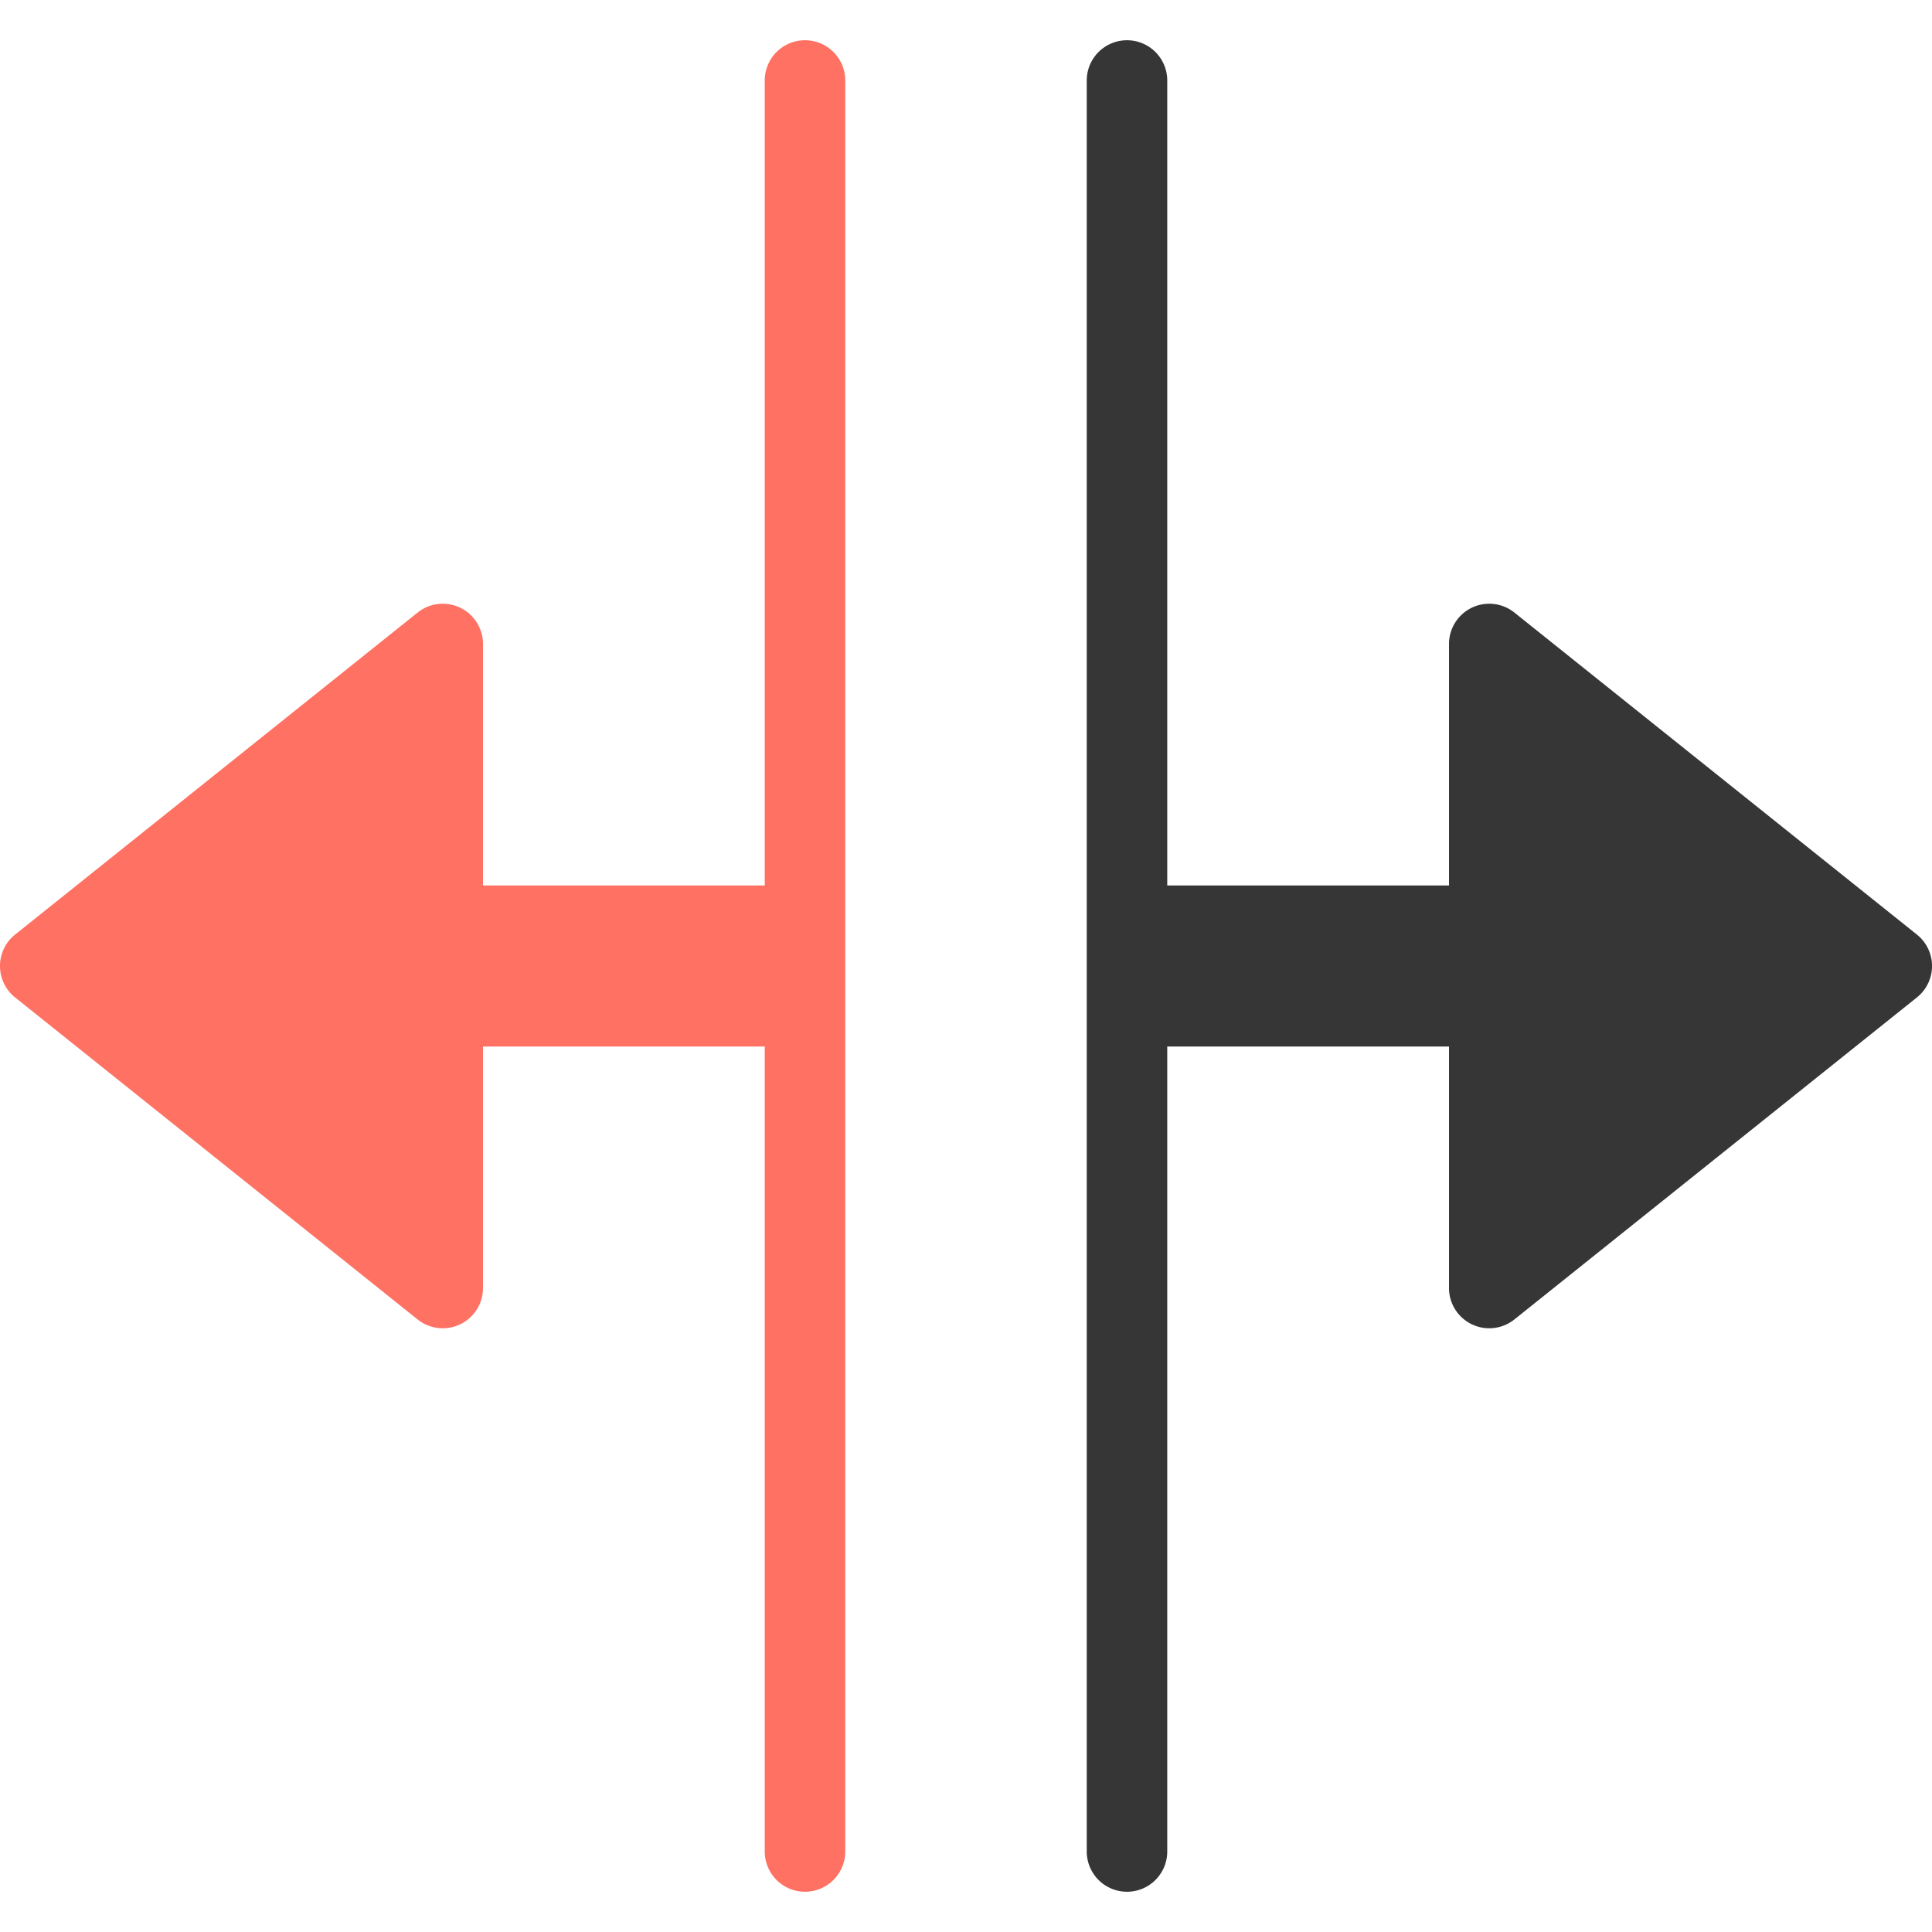 <svg xmlns="http://www.w3.org/2000/svg" height="48" width="48" viewBox="0 0 48 48"><path d="M37.625,15.219A1,1,0,0,0,36,16v6H29V2a1,1,0,0,0-2,0V46a1,1,0,0,0,2,0V26h7v6a1,1,0,0,0,1.625.781l10-8a1,1,0,0,0,0-1.562Z" fill="#363636"></path><path d="M20,1a1,1,0,0,0-1,1V22H12V16a1,1,0,0,0-1.625-.781l-10,8a1,1,0,0,0,0,1.562l10,8A1,1,0,0,0,12,32V26h7V46a1,1,0,0,0,2,0V2A1,1,0,0,0,20,1Z" fill="#ff7163"></path></svg>
